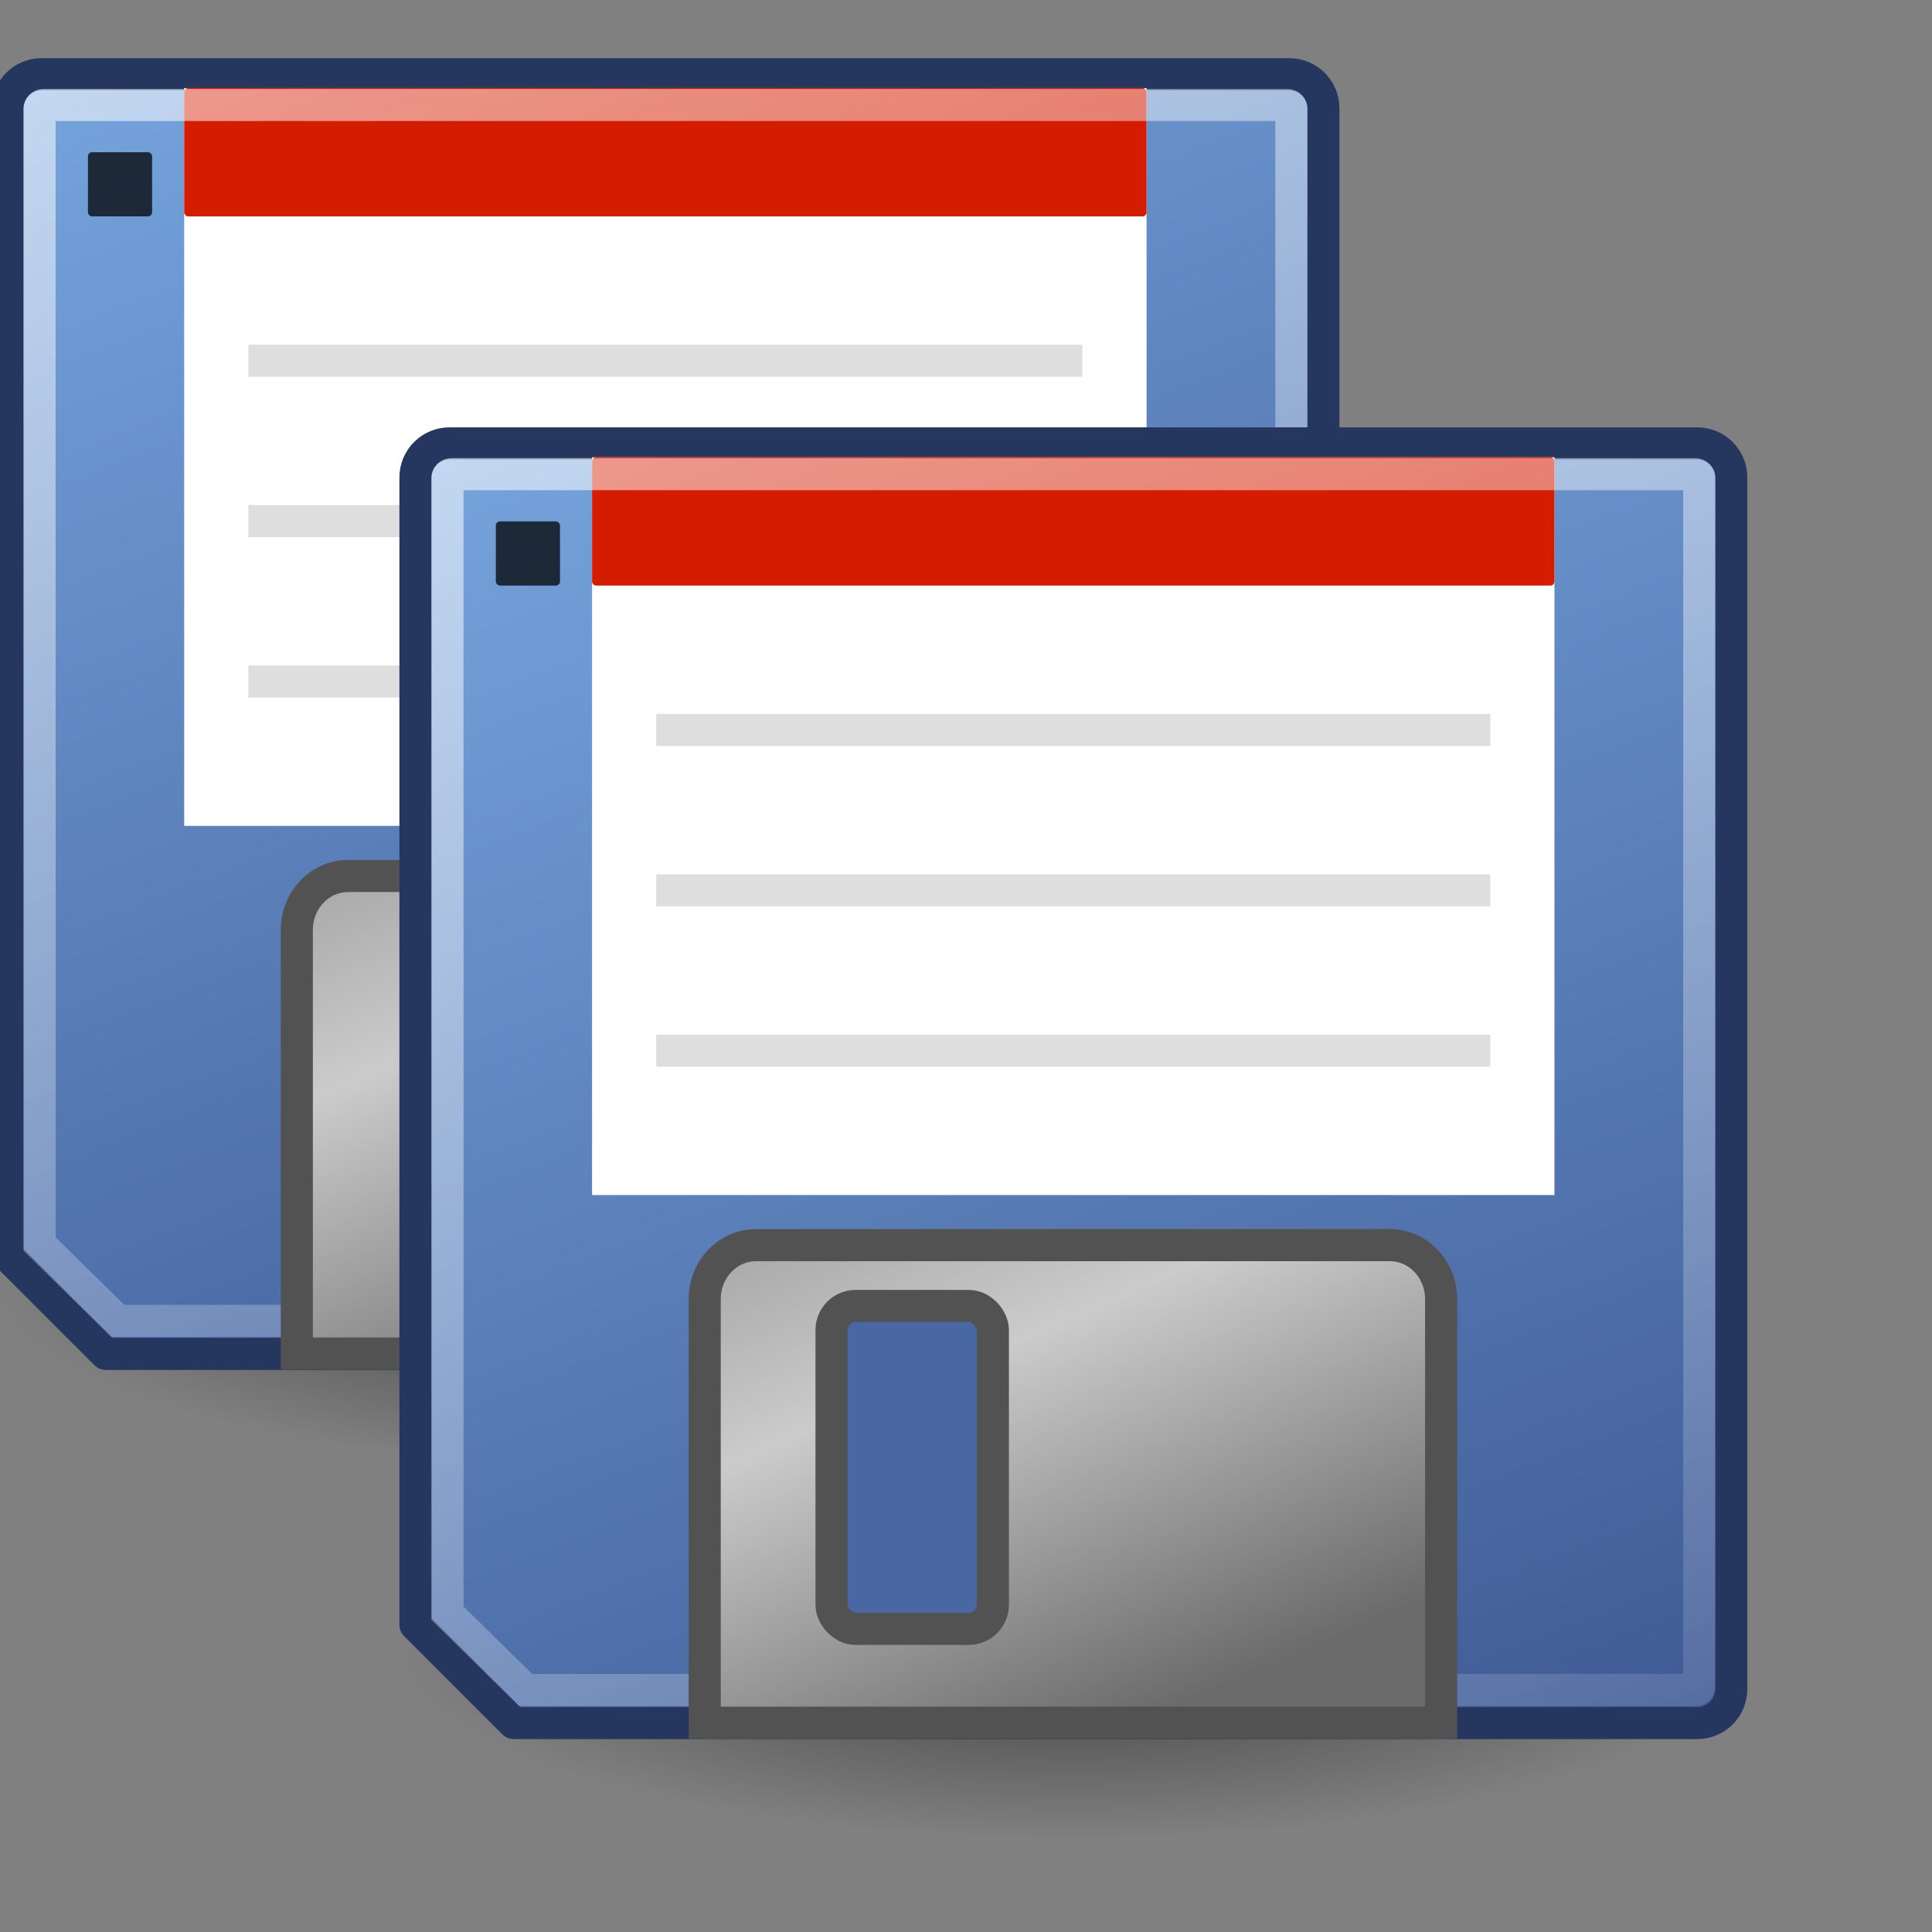 <?xml version="1.0" encoding="utf-8"?>
<svg width="48" height="48" id="svg2" version="1.0" xmlns="http://www.w3.org/2000/svg">
  <rect width="100%" height="100%" fill="#808080" stroke="none"/>
  <defs id="defs4">
    <linearGradient id="linearGradient2269" x1="40.885" y1="71.869" x2="16.88" y2="-0.389" gradientUnits="userSpaceOnUse" gradientTransform="matrix(0.977,0,0,1.14,0.564,-3.271)">
      <stop style="stop-color:#1e2d69;stop-opacity:1;" offset="0" id="stop2265"/>
      <stop style="stop-color:#78a7e0;stop-opacity:1;" offset="1" id="stop2267"/>
    </linearGradient>
    <linearGradient id="linearGradient2283" x1="13.784" y1="-0.997" x2="33.075" y2="55.702" gradientUnits="userSpaceOnUse" gradientTransform="matrix(0.985,0,0,1.148,0.641,-2.934)">
      <stop style="stop-color:#ffffff;stop-opacity:1;" offset="0" id="stop2279"/>
      <stop style="stop-color:#ffffff;stop-opacity:0;" offset="1" id="stop2281"/>
    </linearGradient>
    <linearGradient id="linearGradient2348" x1="20.125" y1="21.844" x2="28.562" y2="42.469" gradientUnits="userSpaceOnUse" gradientTransform="matrix(1.068,0,0,1.122,-1.369,-5.574)">
      <stop id="stop2352" offset="0" style="stop-color:#858585;stop-opacity:1;"/>
      <stop style="stop-color:#cbcbcb;stop-opacity:1;" offset="0.5" id="stop2356"/>
      <stop id="stop2354" offset="1" style="stop-color:#6b6b6b;stop-opacity:1;"/>
    </linearGradient>
    <radialGradient id="radialGradient2377" cx="24.312" cy="41.156" r="22.875" gradientTransform="matrix(1,0,0,0.269,-1.352272e-16,30.08)" gradientUnits="userSpaceOnUse">
      <stop style="stop-color:#000000;stop-opacity:1;" offset="0" id="stop2373"/>
      <stop style="stop-color:#000000;stop-opacity:0;" offset="1" id="stop2375"/>
    </radialGradient>
    <radialGradient id="gradient-1" cx="24.312" cy="41.156" r="22.875" gradientTransform="matrix(1,0,0,0.269,-1.352272e-16,30.08)" gradientUnits="userSpaceOnUse">
      <stop style="stop-color:#000000;stop-opacity:1;" offset="0" id="stop-1"/>
      <stop style="stop-color:#000000;stop-opacity:0;" offset="1" id="stop-2"/>
    </radialGradient>
    <linearGradient id="gradient-2" x1="40.885" y1="71.869" x2="16.88" y2="-0.389" gradientUnits="userSpaceOnUse" gradientTransform="matrix(0.977,0,0,1.14,0.564,-3.271)">
      <stop style="stop-color:#1e2d69;stop-opacity:1;" offset="0" id="stop-3"/>
      <stop style="stop-color:#78a7e0;stop-opacity:1;" offset="1" id="stop-4"/>
    </linearGradient>
    <linearGradient id="gradient-3" x1="13.784" y1="-0.997" x2="33.075" y2="55.702" gradientUnits="userSpaceOnUse" gradientTransform="matrix(0.985,0,0,1.148,0.641,-2.934)">
      <stop style="stop-color:#ffffff;stop-opacity:1;" offset="0" id="stop-5"/>
      <stop style="stop-color:#ffffff;stop-opacity:0;" offset="1" id="stop-6"/>
    </linearGradient>
    <linearGradient id="gradient-4" x1="20.125" y1="21.844" x2="28.562" y2="42.469" gradientUnits="userSpaceOnUse" gradientTransform="matrix(1.068,0,0,1.122,-1.369,-5.574)">
      <stop id="stop-7" offset="0" style="stop-color:#858585;stop-opacity:1;"/>
      <stop style="stop-color:#cbcbcb;stop-opacity:1;" offset="0.5" id="stop-8"/>
      <stop id="stop-9" offset="1" style="stop-color:#6b6b6b;stop-opacity:1;"/>
    </linearGradient>
  </defs>
  <g id="layer1" transform="matrix(0.797, 0, 0, 0.797, -2.597, -1)">
    <path style="opacity:0.506;fill:url(#radialGradient2377);fill-opacity:1;stroke:none;stroke-width:1.005;stroke-linecap:butt;stroke-linejoin:miter;stroke-miterlimit:4;stroke-dasharray:none;stroke-dashoffset:0;stroke-opacity:1" id="path2361" d="M 47.188 41.156 A 22.875 6.156 0 1 1  1.438,41.156 A 22.875 6.156 0 1 1  47.188 41.156 z" transform="matrix(0.918,0,0,0.981,1.68,0.648)"/>
    <path style="fill:url(#linearGradient2269);fill-opacity:1;stroke:#25375f;stroke-width:1;stroke-linecap:round;stroke-linejoin:round;stroke-miterlimit:4;stroke-dashoffset:0;stroke-opacity:1" d="M 4.558,3.568 L 43.448,3.568 C 44.037,3.568 44.512,4.042 44.512,4.631 L 44.512,42.396 C 44.512,42.986 44.037,43.46 43.448,43.46 L 6.558,43.46 C 6.558,43.46 3.494,40.396 3.494,40.396 L 3.494,4.631 C 3.494,4.042 3.968,3.568 4.558,3.568 z " id="rect2259"/>
    <rect style="opacity:1;fill:#ffffff;fill-opacity:1;stroke:none;stroke-width:1;stroke-linecap:butt;stroke-linejoin:miter;stroke-miterlimit:4;stroke-dasharray:none;stroke-dashoffset:0;stroke-opacity:1" id="rect2328" width="30" height="23" x="9" y="4"/>
    <rect ry="0.126" rx="0.126" y="4" x="9" height="4" width="30" id="rect2330" style="opacity:1;fill:#d31c00;fill-opacity:1;stroke:none;stroke-width:1;stroke-linecap:butt;stroke-linejoin:miter;stroke-miterlimit:4;stroke-dasharray:none;stroke-dashoffset:0;stroke-opacity:1"/>
    <rect style="opacity:0.739;fill:#000000;fill-opacity:1;stroke:none;stroke-width:1;stroke-linecap:butt;stroke-linejoin:miter;stroke-miterlimit:4;stroke-dasharray:none;stroke-dashoffset:0;stroke-opacity:1" id="rect2332" width="2" height="2" x="6" y="6" rx="0.126" ry="0.126"/>
    <path style="opacity:0.131;fill:#000000;fill-opacity:1;stroke:#000000;stroke-width:1;stroke-linecap:butt;stroke-linejoin:miter;stroke-miterlimit:4;stroke-dasharray:none;stroke-dashoffset:0;stroke-opacity:1" d="M 11,12.5 L 37,12.5" id="path2334"/>
    <path id="path2336" d="M 11,17.5 L 37,17.5" style="opacity:0.131;fill:#000000;fill-opacity:1;stroke:#000000;stroke-width:1;stroke-linecap:butt;stroke-linejoin:miter;stroke-miterlimit:4;stroke-dasharray:none;stroke-dashoffset:0;stroke-opacity:1"/>
    <path style="opacity:0.131;fill:#000000;fill-opacity:1;stroke:#000000;stroke-width:1;stroke-linecap:butt;stroke-linejoin:miter;stroke-miterlimit:4;stroke-dasharray:none;stroke-dashoffset:0;stroke-opacity:1" d="M 11,22.5 L 37,22.5" id="path2338"/>
    <path style="opacity:0.597;fill:none;fill-opacity:1;stroke:url(#linearGradient2283);stroke-width:1;stroke-linecap:round;stroke-linejoin:miter;stroke-miterlimit:4;stroke-dashoffset:0;stroke-opacity:1" d="M 4.619,4.528 L 43.387,4.528 C 43.457,4.528 43.514,4.584 43.514,4.654 L 43.514,42.302 C 43.514,42.372 43.457,42.428 43.387,42.428 L 6.928,42.428 C 6.928,42.428 4.493,40.037 4.493,40.037 L 4.493,4.654 C 4.493,4.584 4.549,4.528 4.619,4.528 z " id="rect2273"/>
    <path style="fill:url(#linearGradient2348);fill-opacity:1;stroke:#525252;stroke-width:1;stroke-linecap:butt;stroke-linejoin:miter;stroke-miterlimit:4;stroke-dashoffset:0;stroke-opacity:1" d="M 14.114,28.562 L 33.864,28.562 C 34.752,28.562 35.467,29.313 35.467,30.246 L 35.467,43.447 C 35.467,43.447 12.511,43.447 12.511,43.447 L 12.511,30.246 C 12.511,29.313 13.226,28.562 14.114,28.562 z " id="rect2340"/>
    <rect style="opacity:1;fill:#4967a2;fill-opacity:1;stroke:#525252;stroke-width:1;stroke-linecap:butt;stroke-linejoin:miter;stroke-miterlimit:4;stroke-dasharray:none;stroke-dashoffset:0;stroke-opacity:1" id="rect2359" width="5.03" height="10.066" x="16.464" y="30.457" rx="0.751" ry="0.751"/>
  </g>
  <g id="g-1" transform="matrix(0.797, 0, 0, 0.797, 7.537, 8.172)">
    <path style="opacity: 0.506; fill-opacity: 1; stroke: none; stroke-width: 1.005; stroke-linecap: butt; stroke-linejoin: miter; stroke-miterlimit: 4; stroke-dasharray: none; stroke-dashoffset: 0; stroke-opacity: 1; fill: url(#gradient-1);" id="path-1" d="M 47.188 41.156 A 22.875 6.156 0 1 1  1.438,41.156 A 22.875 6.156 0 1 1  47.188 41.156 z" transform="matrix(0.918,0,0,0.981,1.68,0.648)"/>
    <path style="fill-opacity: 1; stroke: rgb(37, 55, 95); stroke-width: 1; stroke-linecap: round; stroke-linejoin: round; stroke-miterlimit: 4; stroke-dashoffset: 0; stroke-opacity: 1; fill: url(#gradient-2);" d="M 4.558,3.568 L 43.448,3.568 C 44.037,3.568 44.512,4.042 44.512,4.631 L 44.512,42.396 C 44.512,42.986 44.037,43.46 43.448,43.46 L 6.558,43.46 C 6.558,43.46 3.494,40.396 3.494,40.396 L 3.494,4.631 C 3.494,4.042 3.968,3.568 4.558,3.568 z " id="path-2"/>
    <rect style="opacity:1;fill:#ffffff;fill-opacity:1;stroke:none;stroke-width:1;stroke-linecap:butt;stroke-linejoin:miter;stroke-miterlimit:4;stroke-dasharray:none;stroke-dashoffset:0;stroke-opacity:1" id="rect-1" width="30" height="23" x="9" y="4"/>
    <rect ry="0.126" rx="0.126" y="4" x="9" height="4" width="30" id="rect-2" style="opacity:1;fill:#d31c00;fill-opacity:1;stroke:none;stroke-width:1;stroke-linecap:butt;stroke-linejoin:miter;stroke-miterlimit:4;stroke-dasharray:none;stroke-dashoffset:0;stroke-opacity:1"/>
    <rect style="opacity:0.739;fill:#000000;fill-opacity:1;stroke:none;stroke-width:1;stroke-linecap:butt;stroke-linejoin:miter;stroke-miterlimit:4;stroke-dasharray:none;stroke-dashoffset:0;stroke-opacity:1" id="rect-3" width="2" height="2" x="6" y="6" rx="0.126" ry="0.126"/>
    <path style="opacity:0.131;fill:#000000;fill-opacity:1;stroke:#000000;stroke-width:1;stroke-linecap:butt;stroke-linejoin:miter;stroke-miterlimit:4;stroke-dasharray:none;stroke-dashoffset:0;stroke-opacity:1" d="M 11,12.5 L 37,12.5" id="path-3"/>
    <path id="path-4" d="M 11,17.5 L 37,17.5" style="opacity:0.131;fill:#000000;fill-opacity:1;stroke:#000000;stroke-width:1;stroke-linecap:butt;stroke-linejoin:miter;stroke-miterlimit:4;stroke-dasharray:none;stroke-dashoffset:0;stroke-opacity:1"/>
    <path style="opacity:0.131;fill:#000000;fill-opacity:1;stroke:#000000;stroke-width:1;stroke-linecap:butt;stroke-linejoin:miter;stroke-miterlimit:4;stroke-dasharray:none;stroke-dashoffset:0;stroke-opacity:1" d="M 11,22.5 L 37,22.5" id="path-5"/>
    <path style="opacity: 0.597; fill: none; fill-opacity: 1; stroke-width: 1; stroke-linecap: round; stroke-linejoin: miter; stroke-miterlimit: 4; stroke-dashoffset: 0; stroke-opacity: 1; stroke: url(#gradient-3);" d="M 4.619,4.528 L 43.387,4.528 C 43.457,4.528 43.514,4.584 43.514,4.654 L 43.514,42.302 C 43.514,42.372 43.457,42.428 43.387,42.428 L 6.928,42.428 C 6.928,42.428 4.493,40.037 4.493,40.037 L 4.493,4.654 C 4.493,4.584 4.549,4.528 4.619,4.528 z " id="path-6"/>
    <path style="fill-opacity: 1; stroke: rgb(82, 82, 82); stroke-width: 1; stroke-linecap: butt; stroke-linejoin: miter; stroke-miterlimit: 4; stroke-dashoffset: 0; stroke-opacity: 1; fill: url(#gradient-4);" d="M 14.114,28.562 L 33.864,28.562 C 34.752,28.562 35.467,29.313 35.467,30.246 L 35.467,43.447 C 35.467,43.447 12.511,43.447 12.511,43.447 L 12.511,30.246 C 12.511,29.313 13.226,28.562 14.114,28.562 z " id="path-7"/>
    <rect style="opacity:1;fill:#4967a2;fill-opacity:1;stroke:#525252;stroke-width:1;stroke-linecap:butt;stroke-linejoin:miter;stroke-miterlimit:4;stroke-dasharray:none;stroke-dashoffset:0;stroke-opacity:1" id="rect-4" width="5.03" height="10.066" x="16.464" y="30.457" rx="0.751" ry="0.751"/>
  </g>
</svg>